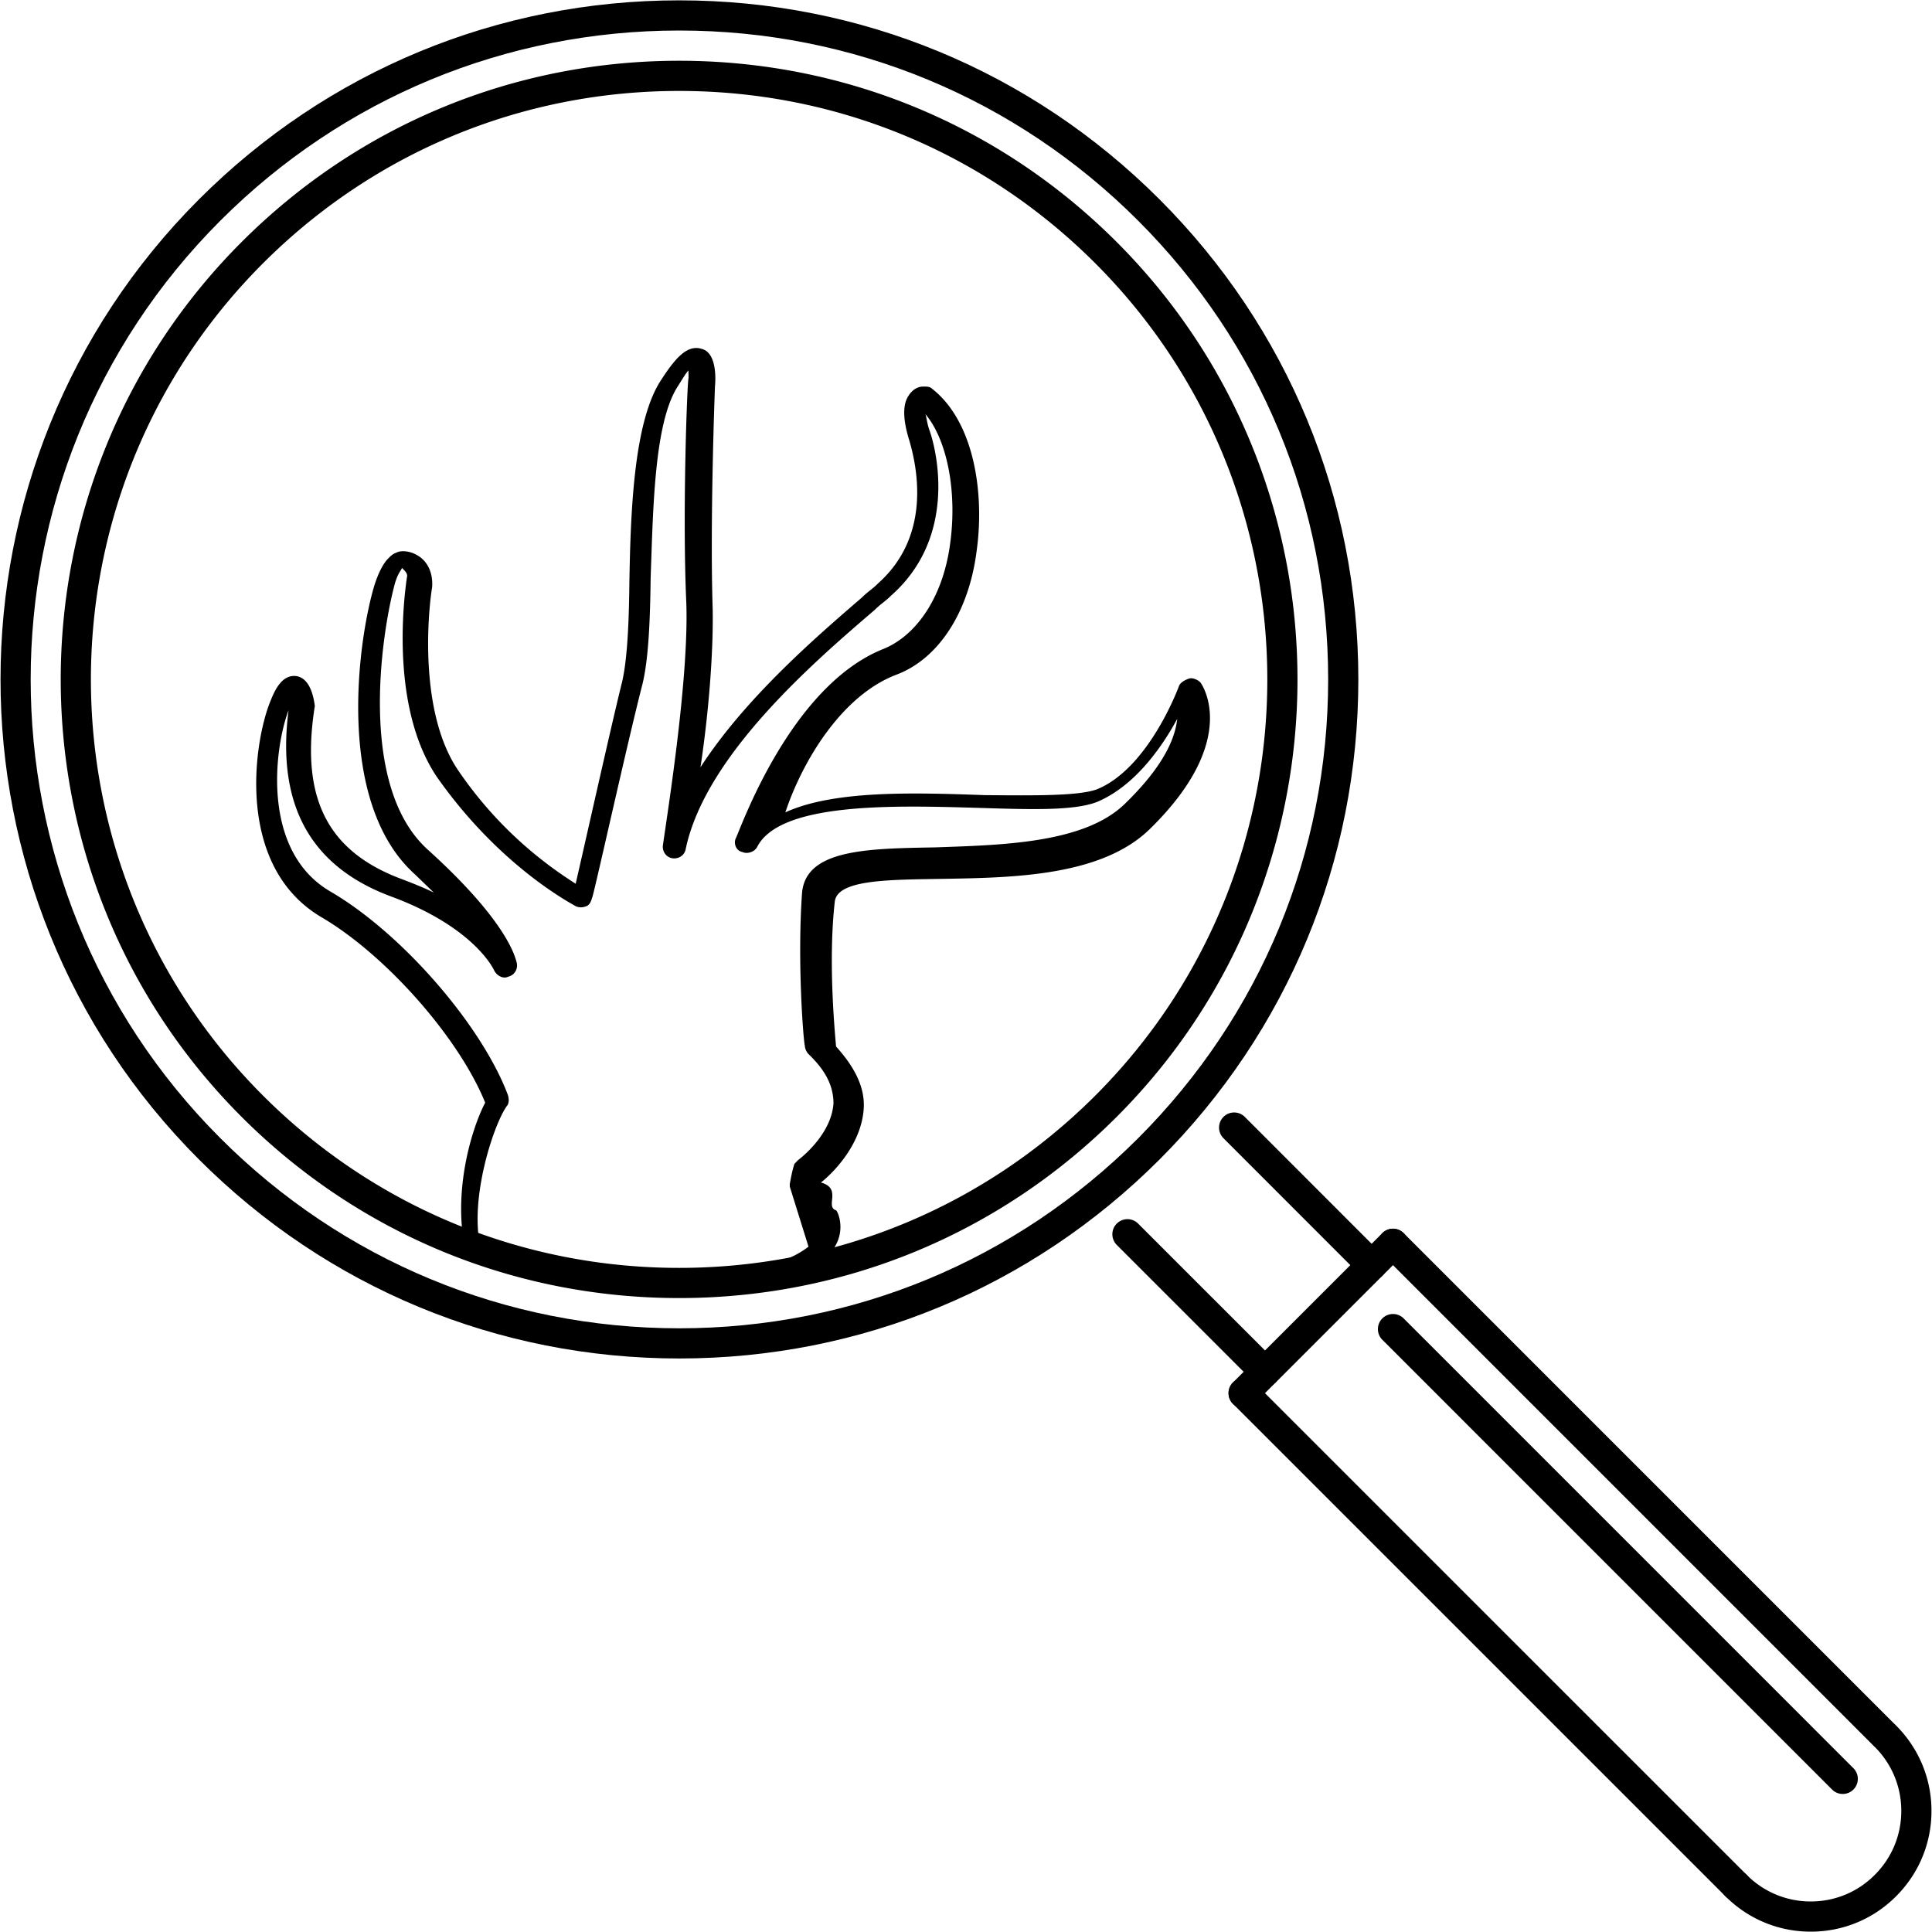 <svg viewBox="0 0 512 512" xmlns="http://www.w3.org/2000/svg"><g fill="#000" fill-rule="nonzero"><path d="M180.006 360.011c-48.065 0-93.257-18.722-127.247-52.712-70.161-70.161-70.161-184.334 0-254.495C86.75 18.813 131.941.092 180.006.092s93.255 18.722 127.247 52.712c33.998 33.991 52.72 79.182 52.72 127.248.008 48.065-18.714 93.256-52.704 127.247-33.999 33.99-79.19 52.712-127.263 52.712zm0-351.921c-45.934 0-89.117 17.894-121.593 50.369-67.044 67.045-67.044 176.141 0 243.185 32.476 32.476 75.659 50.369 121.593 50.369 45.933 0 89.124-17.894 121.607-50.369 32.476-32.483 50.369-75.659 50.361-121.592 0-45.934-17.894-89.117-50.377-121.593C269.122 25.983 225.939 8.09 180.006 8.09z"></path><path d="M179.975 344c-43.793 0-84.97-17.051-115.938-48.011-63.928-63.921-63.928-167.939 0-231.86 30.968-30.968 72.145-48.026 115.946-48.026 43.792 0 84.96 17.05 115.929 48.01 63.912 63.928 63.912 167.939.016 231.875C264.951 326.949 223.775 344 179.975 344zm.008-319.899c-41.661 0-80.83 16.222-110.291 45.683-60.804 60.804-60.804 159.746 0 220.55 29.453 29.445 68.622 45.668 110.283 45.668 41.66 0 80.837-16.223 110.297-45.668 60.781-60.812 60.773-159.762-.016-220.565-29.451-29.446-68.621-45.668-110.273-45.668zM335.229 367.532a3.99 3.99 0 0 1-2.827-1.171l-36.443-36.443a3.998 3.998 0 1 1 5.654-5.655l36.443 36.443a3.998 3.998 0 0 1-2.827 6.826zM363.503 339.274a3.988 3.988 0 0 1-2.827-1.172l-36.443-36.459a3.997 3.997 0 0 1 0-5.654 3.997 3.997 0 0 1 5.654 0l36.443 36.459a3.997 3.997 0 0 1 0 5.654 3.98 3.98 0 0 1-2.827 1.172z"></path><path d="M329.574 373.203a3.997 3.997 0 0 1-2.827-6.826l39.583-39.584a3.998 3.998 0 1 1 5.655 5.655l-39.583 39.583a3.987 3.987 0 0 1-2.828 1.172z"></path><path d="M499.123 463.593a3.984 3.984 0 0 1-2.827-1.172L366.33 332.448a3.998 3.998 0 1 1 5.655-5.655L501.95 456.766a3.998 3.998 0 0 1-2.827 6.827zM460.071 503.691a3.984 3.984 0 0 1-2.827-1.172L326.747 372.031a3.998 3.998 0 1 1 5.655-5.654l130.496 130.488a3.997 3.997 0 0 1-2.827 6.826z"></path><path d="M479.878 511.908c-8.552 0-16.589-3.336-22.634-9.389a3.997 3.997 0 0 1 0-5.654 3.997 3.997 0 0 1 5.654 0c4.538 4.545 10.567 7.045 16.979 7.045h.016c6.405-.008 12.411-2.5 16.925-7.029 4.546-4.538 7.045-10.561 7.045-16.965 0-6.412-2.499-12.441-7.037-16.979a3.998 3.998 0 1 1 5.655-5.655c6.053 6.054 9.38 14.09 9.38 22.635 0 8.545-3.327 16.574-9.38 22.619-6.021 6.037-14.043 9.365-22.588 9.373l-.015-.001z"></path><path d="M488.345 475.418a3.986 3.986 0 0 1-2.827-1.172L366.33 355.051a3.998 3.998 0 1 1 5.655-5.654l119.187 119.194a3.998 3.998 0 0 1-2.827 6.827zM221.564 320.742c-3.022-.95 1.69-5.791-4.01-7.36 2.63-2.034 10.482-9.503 11.31-19.182.556-6.006-2.55-11.611-7.3-16.863-.428-4.988-2.077-22.936-.349-38.288.556-6.005 14.215-5.899 28.857-6.148 18.647-.316 41.95-.712 54.707-13.26 24.21-23.72 13.617-38.525 13.286-38.844-.675-.652-2.026-1.292-3.022-.95-.995.342-2.31 1.04-2.63 2.034 0 0-7.934 21.779-21.817 27.334-4.963 1.75-16.62 1.61-29.617 1.505-18.99-.68-39.983-1.325-52.858 4.565 4.455-13.382 14.795-30.87 29.341-36.45 11.255-4.184 19.343-16.639 21.377-32.998 2.073-15.019-.609-33.964-11.758-42.763-.675-.652-1.351-.64-2.678-.618-.676.012-2.321.365-3.612 2.39-1.622 2.369-1.55 6.348.215 11.989 2.121 7.287 5.786 25.214-8.31 37.77-1.303 1.35-2.962 2.38-4.265 3.728-11.81 10.19-30.833 26.499-42.805 45.015 2.082-13.68 3.455-30.014 3.24-42.003-.763-23.634.607-58.959.607-58.959.284-2.996.163-8.99-3.508-9.93-4.016-1.271-7.273 2.79-11.158 8.853-6.786 11.106-7.719 33.767-8.024 53.738-.128 10.993-.625 20.991-2.175 26.676-3.102 12.695-9.578 41.785-12.053 52.48-6.066-3.89-19.536-12.988-31.172-30.103-10.262-15.148-8.062-41.16-6.867-48.49.273-3.673-1.126-6.966-4.147-8.58-1.682-.96-4.016-1.272-5.33-.573-.995.342-1.647 1.017-2.31 1.704-1.303 1.35-2.595 4.037-3.542 7.058-4.393 14.72-10.3 57.446 10.68 76.405l5.083 4.909c-2.69-1.294-5.035-2.256-8.388-3.526-19.785-7.325-27.025-21.523-23.131-45.9-.38-2.999-1.458-7.312-4.812-7.919-4.004-.595-5.923 4.094-6.882 6.439-4.478 10.729-9.543 43.788 13.347 57.382 17.168 10.037 36.54 32.016 43.493 49.208-3.86 7.389-8.881 24.8-4.934 40.367 113.819 23.1 98.915-11.52 97.92-11.842zm-86.982-30.602c-6.992-18.533-28.085-42.812-46.921-53.822-18.506-10.664-14.99-38.039-11.191-48.093-3.22 25.029 5.74 41.526 27.527 49.48 22.13 8.288 26.989 19.522 26.989 19.522.687 1.328 2.37 2.288 3.697 1.602 1.658-.367 2.63-2.035 2.262-3.694-.343-.995-1.85-10.296-23.508-29.908-18.613-16.671-12.353-57.061-8.918-70.099.936-3.67 2.25-4.37 1.92-4.69 1.018.985 1.694 1.637 1.386 2.644-1.479 10.353-3.347 36.021 7.946 52.804 17.086 24.345 36.577 34.019 36.905 34.336 1.008.308 1.671.31 2.653-.045.996-.342 1.303-1.349 1.623-2.369.332-.344 9.258-40.792 13.309-56.51 1.55-6.347 2.034-16.358 2.164-28.015.66-18.325.93-40.962 7.09-50.73 1.29-2.026 2.261-3.694 2.926-4.382l.036 2.003c-.333.343-1.69 35.655-.596 59.608.69 19.63-4.695 53.683-6.174 64.035-.308 1.67.736 3.317 2.393 3.614 1.67.31 3.317-.732 3.612-2.39 5.222-25.062 34.728-50.212 50.152-63.456 1.302-1.348 2.962-2.378 4.264-3.727 17.364-15.279 12.316-37.839 10.206-43.786-.699-1.978-.736-3.317-1.079-4.313 5.782 6.887 8.368 20.5 6.604 33.85-1.739 14.012-8.55 24.455-17.47 28.261-25.123 9.753-38.424 48.611-39.394 50.278-.64 1.35.06 3.329 1.73 3.639 1.351.64 3.329-.057 3.968-1.407 6.11-11.758 36.094-10.94 57.764-10.308 13.99.426 25.992.899 32.27-1.55 9.915-4.174 17.057-14.272 21.25-22.004-.568 5.33-3.766 12.72-13.917 22.543-10.803 10.498-32.766 10.884-50.406 11.509-17.97.305-33.965.576-35.088 11.911-1.336 18.337.372 39.614.729 40.623.012.676.367 1.658 1.043 2.31 4.407 4.257 6.468 8.215 6.552 12.87-.508 8.658-9.38 15.143-9.38 15.143l-.983 1.019c-.307 1.006-.628 2-1.231 5.354l.012.676 4.955 15.901c-7.89 6.13-19.96 6.378-31.238 9.236-27.696 0-39.826-2.858-55.7-9.236-2.932-12.593 3.399-32.193 6.976-37.248.648-.667.625-1.993.281-2.989z"></path></g></svg>